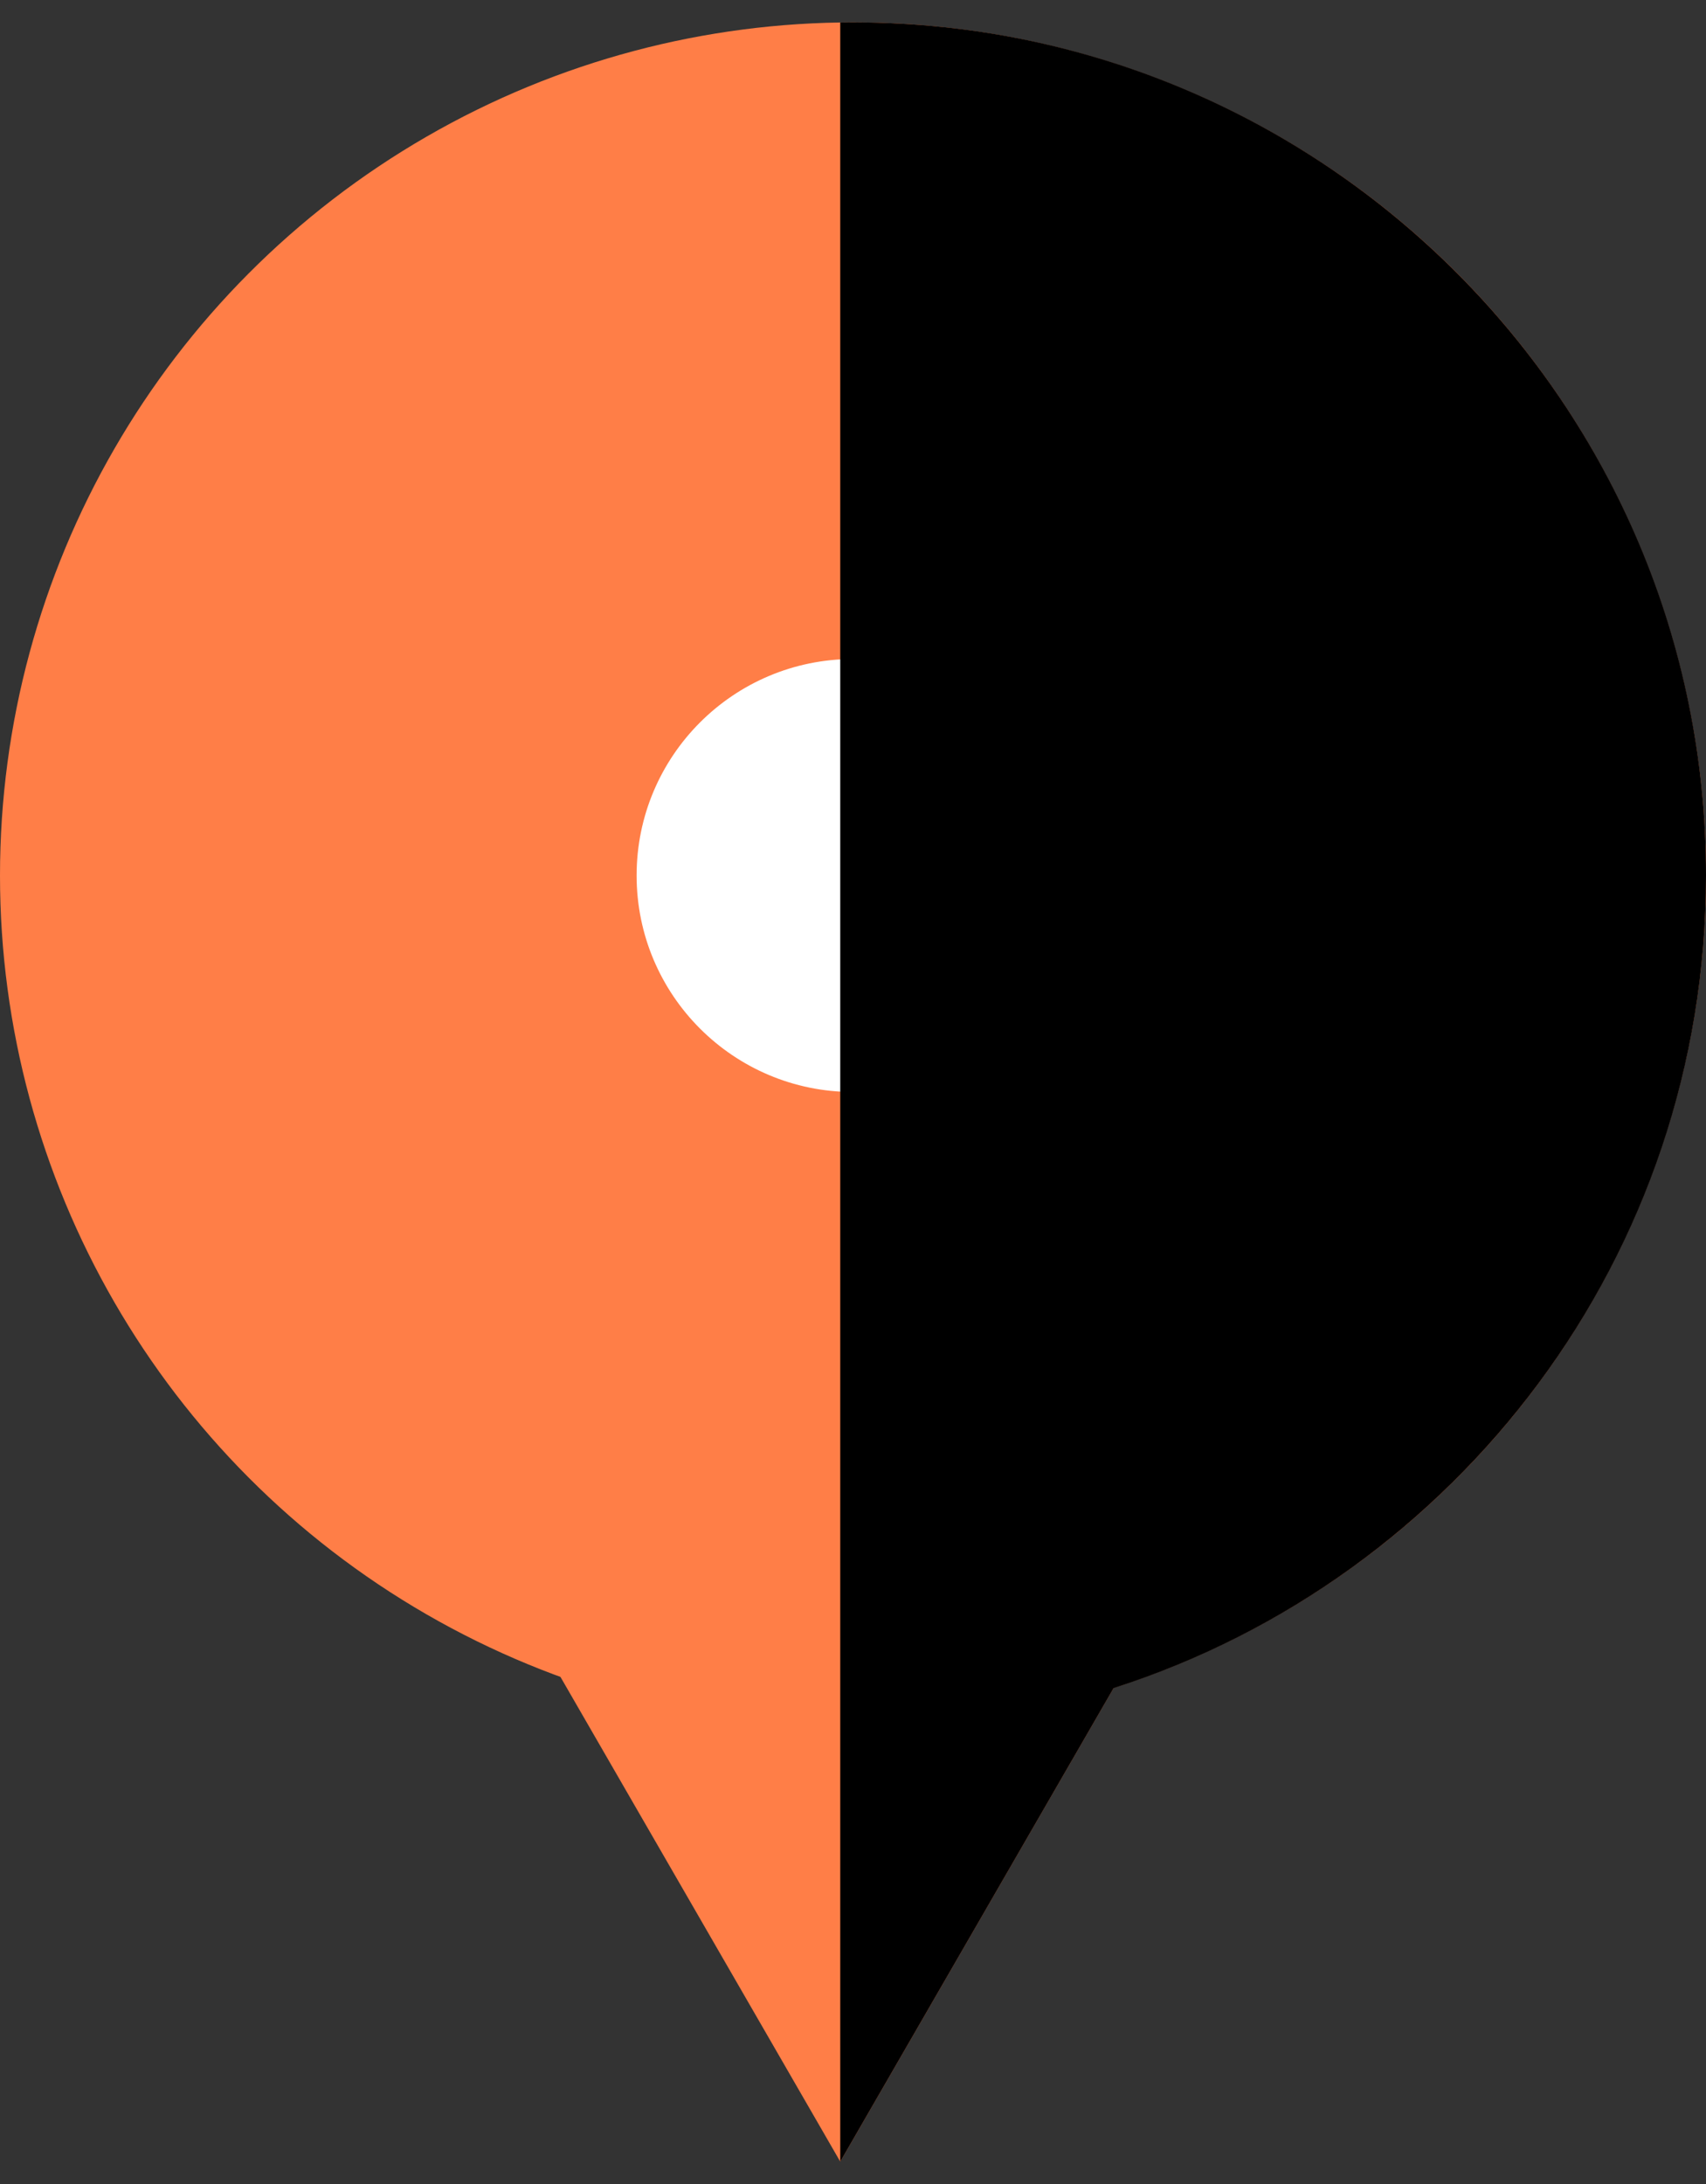 <svg width="25" height="32" viewBox="0 0 25 32" fill="none" xmlns="http://www.w3.org/2000/svg">
    <rect x="0" y="0" width="25" height="32" fill="#333333" stroke="none"/>
    <circle cx="12.5" cy="12.828" r="12.5" fill="#FF7E47" />
    <circle cx="12.501" cy="12.828" r="3.172" fill="white" />
    <path d="M12.313 31.672L6.82 22.157L17.806 22.157L12.313 31.672Z" fill="#FF7E47" />
    <path fillRule="evenodd" clipRule="evenodd" d="M16.319 24.734C21.355 23.12 25 18.4 25 12.828C25 5.941 19.43 0.355 12.549 0.328H12.451C12.405 0.329 12.359 0.329 12.313 0.33V31.672L12.313 31.672L16.319 24.734Z" fill="black" fillOpacity="0.1" />
</svg>